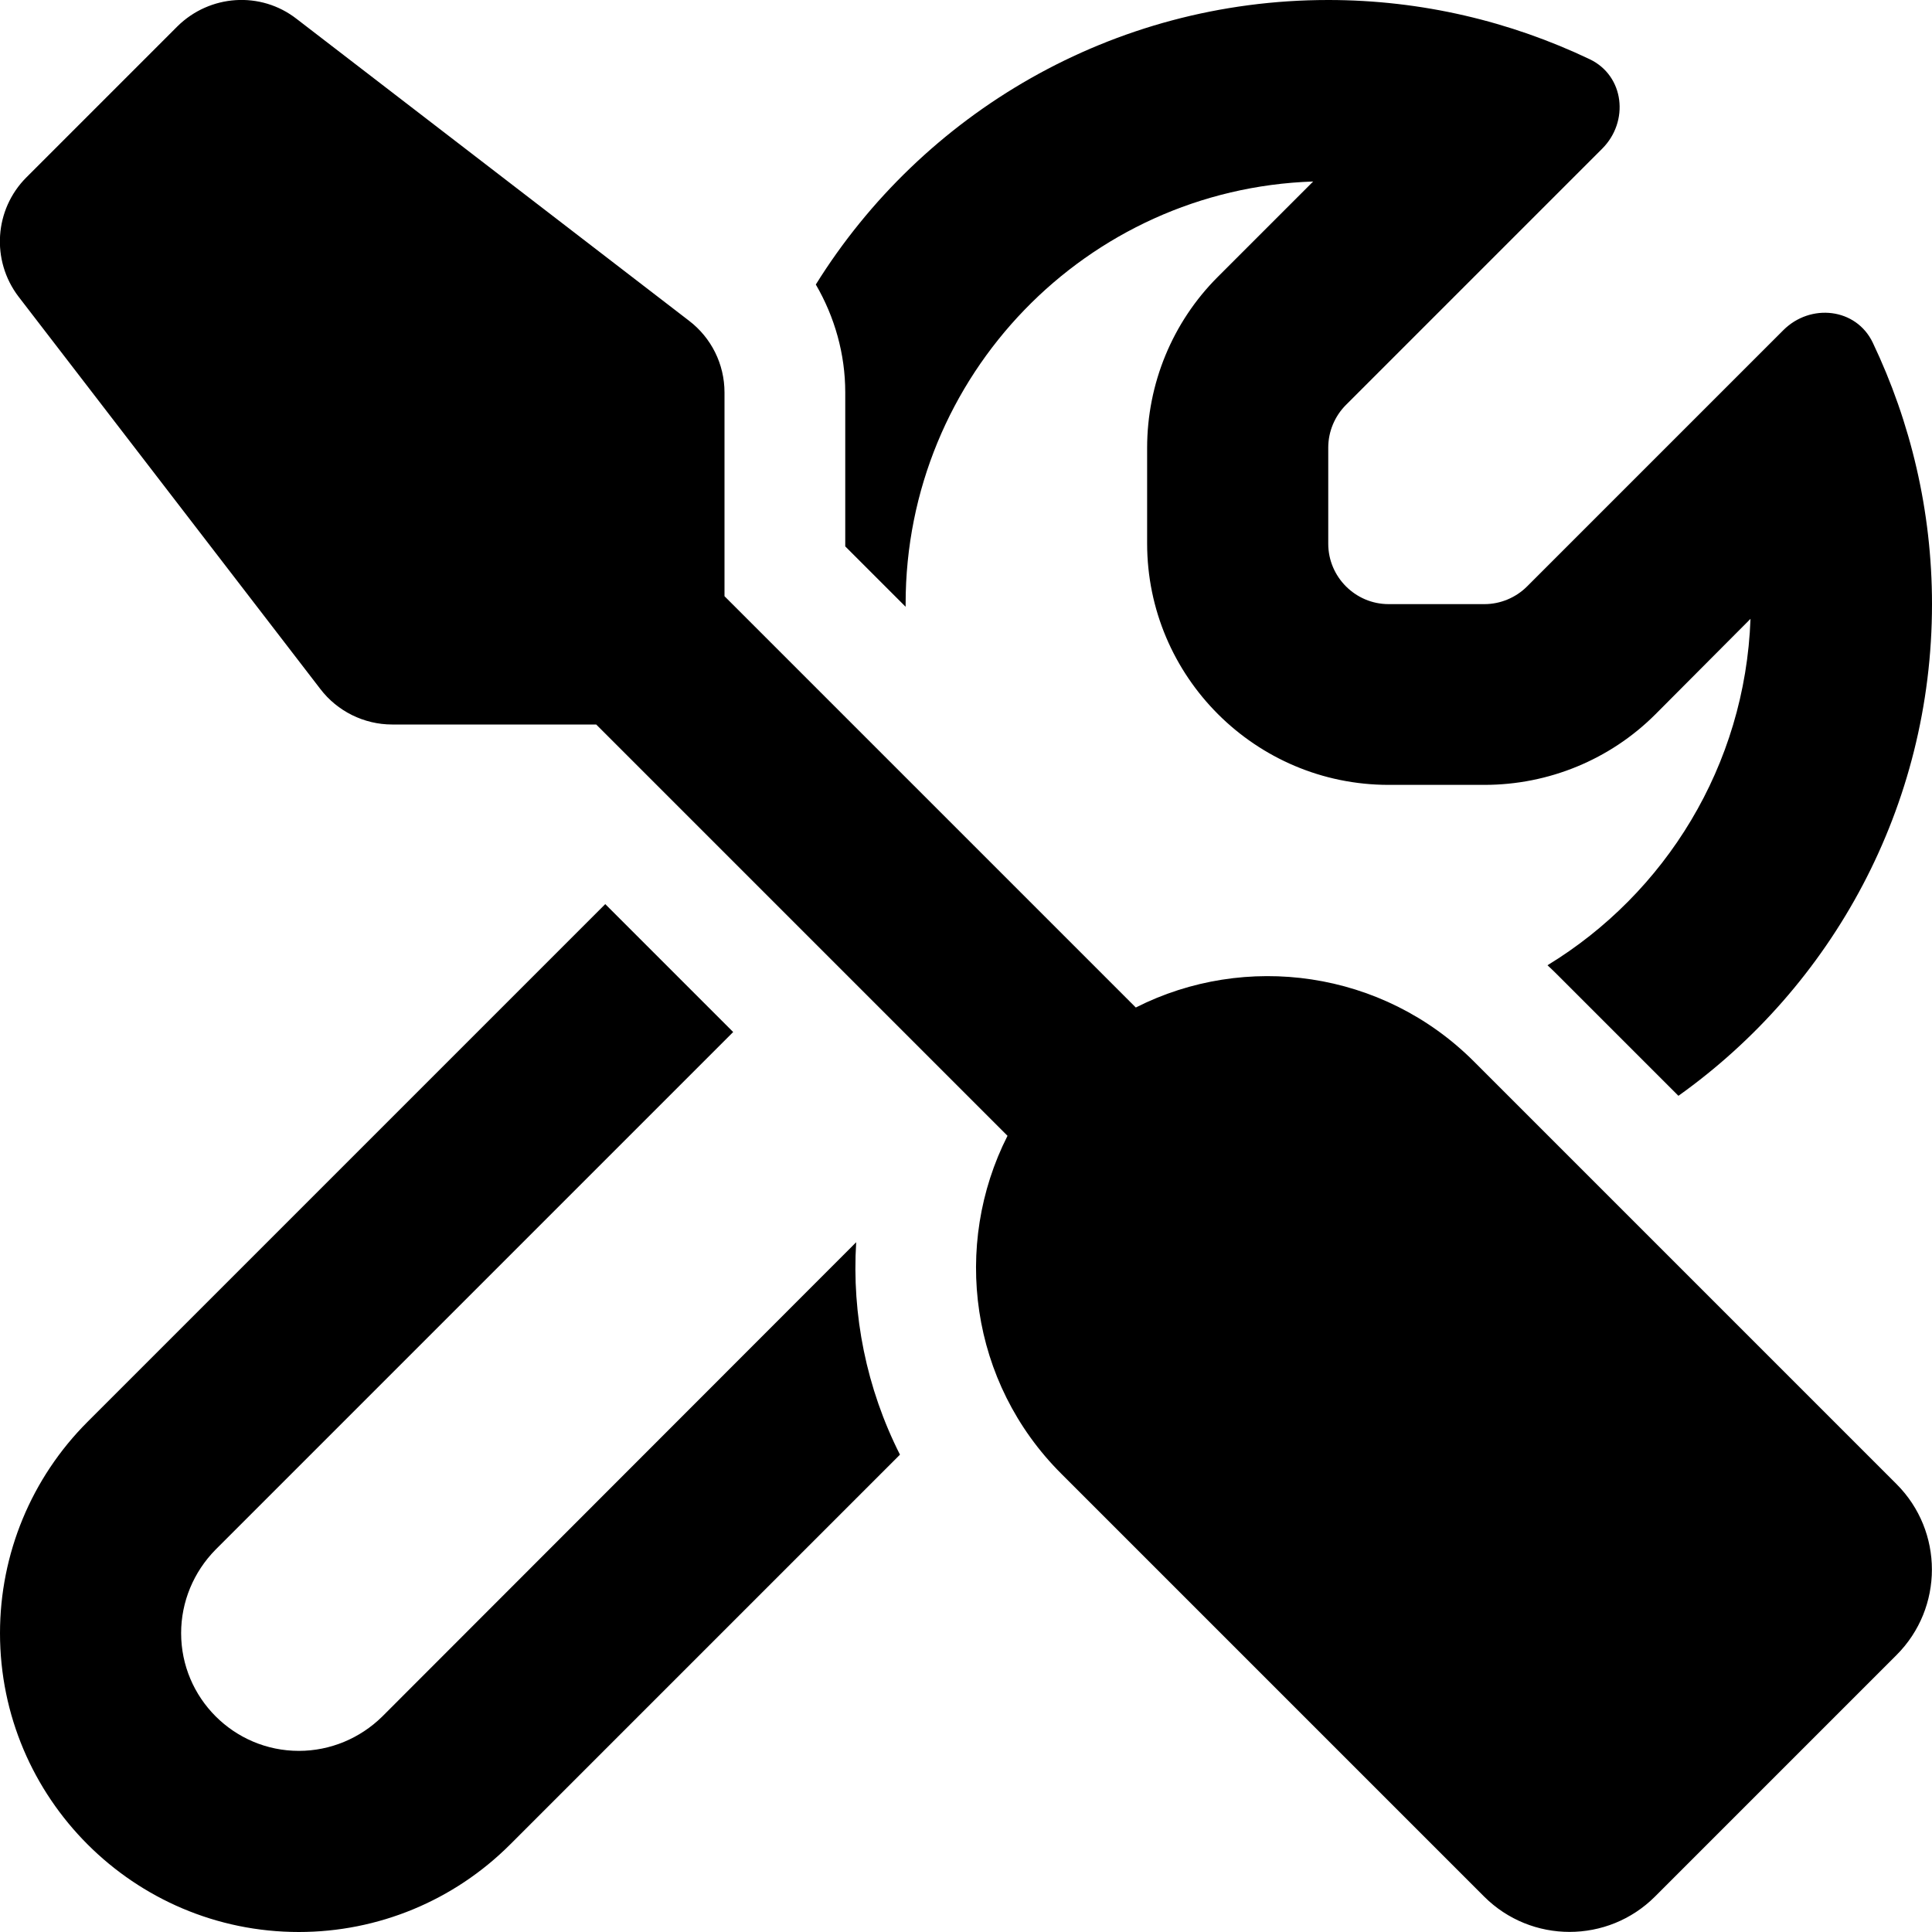 <svg fill="currentColor" xmlns="http://www.w3.org/2000/svg" viewBox="0 0 512 512"><!--! Font Awesome Pro 6.4.2 by @fontawesome - https://fontawesome.com License - https://fontawesome.com/license (Commercial License) Copyright 2023 Fonticons, Inc. --><path d="M78.6 5C69.1-2.4 55.6-1.5 47 7L7 47c-8.5 8.5-9.4 22-2.1 31.6l80 104c4.5 5.9 11.6 9.4 19 9.4h54.1l109 109c-14.7 29-10 65.4 14.3 89.6l112 112c12.5 12.5 32.8 12.5 45.3 0l64-64c12.5-12.5 12.5-32.8 0-45.3l-112-112c-24.2-24.2-60.6-29-89.6-14.3l-109-109V104c0-7.5-3.5-14.5-9.4-19L78.6 5zM23.2 376.8C8.3 391.7 0 411.8 0 432.8C0 476.5 35.5 512 79.2 512c21 0 41.1-8.3 56-23.2L238.5 385.5c-8.9-17.6-12.8-37.1-11.6-56.3L101.3 454.9c-5.9 5.8-13.8 9.1-22.1 9.1C62 464 48 450 48 432.8c0-8.3 3.3-16.2 9.1-22.1L194.3 273.5l-33.9-33.9L23.2 376.8zM463.9 164c-1.4 38.9-22.6 72.8-53.8 91.8c1.1 1 2.1 2 3.1 3l31.6 31.6c40.7-29 67.2-76.6 67.2-130.3c0-24.8-5.7-48.3-15.7-69.3c-4.4-9.2-16.5-10.5-23.7-3.3l-67.9 67.9c-3 3-7.1 4.7-11.3 4.7H368c-8.8 0-16-7.2-16-16V118.6c0-4.2 1.7-8.3 4.7-11.3l67.9-67.9c7.2-7.2 5.9-19.3-3.3-23.7C400.3 5.7 376.8 0 352 0C294.7 0 244.4 30.1 216.2 75.4C221.2 84 224 93.8 224 104v40.8l16 16 0-.8c0-60.5 48-109.9 108-111.9L322.7 73.4l0 0c-12 12-18.7 28.3-18.7 45.3V144c0 35.3 28.7 64 64 64h25.4c17 0 33.3-6.7 45.3-18.7L463.9 164z"/></svg>